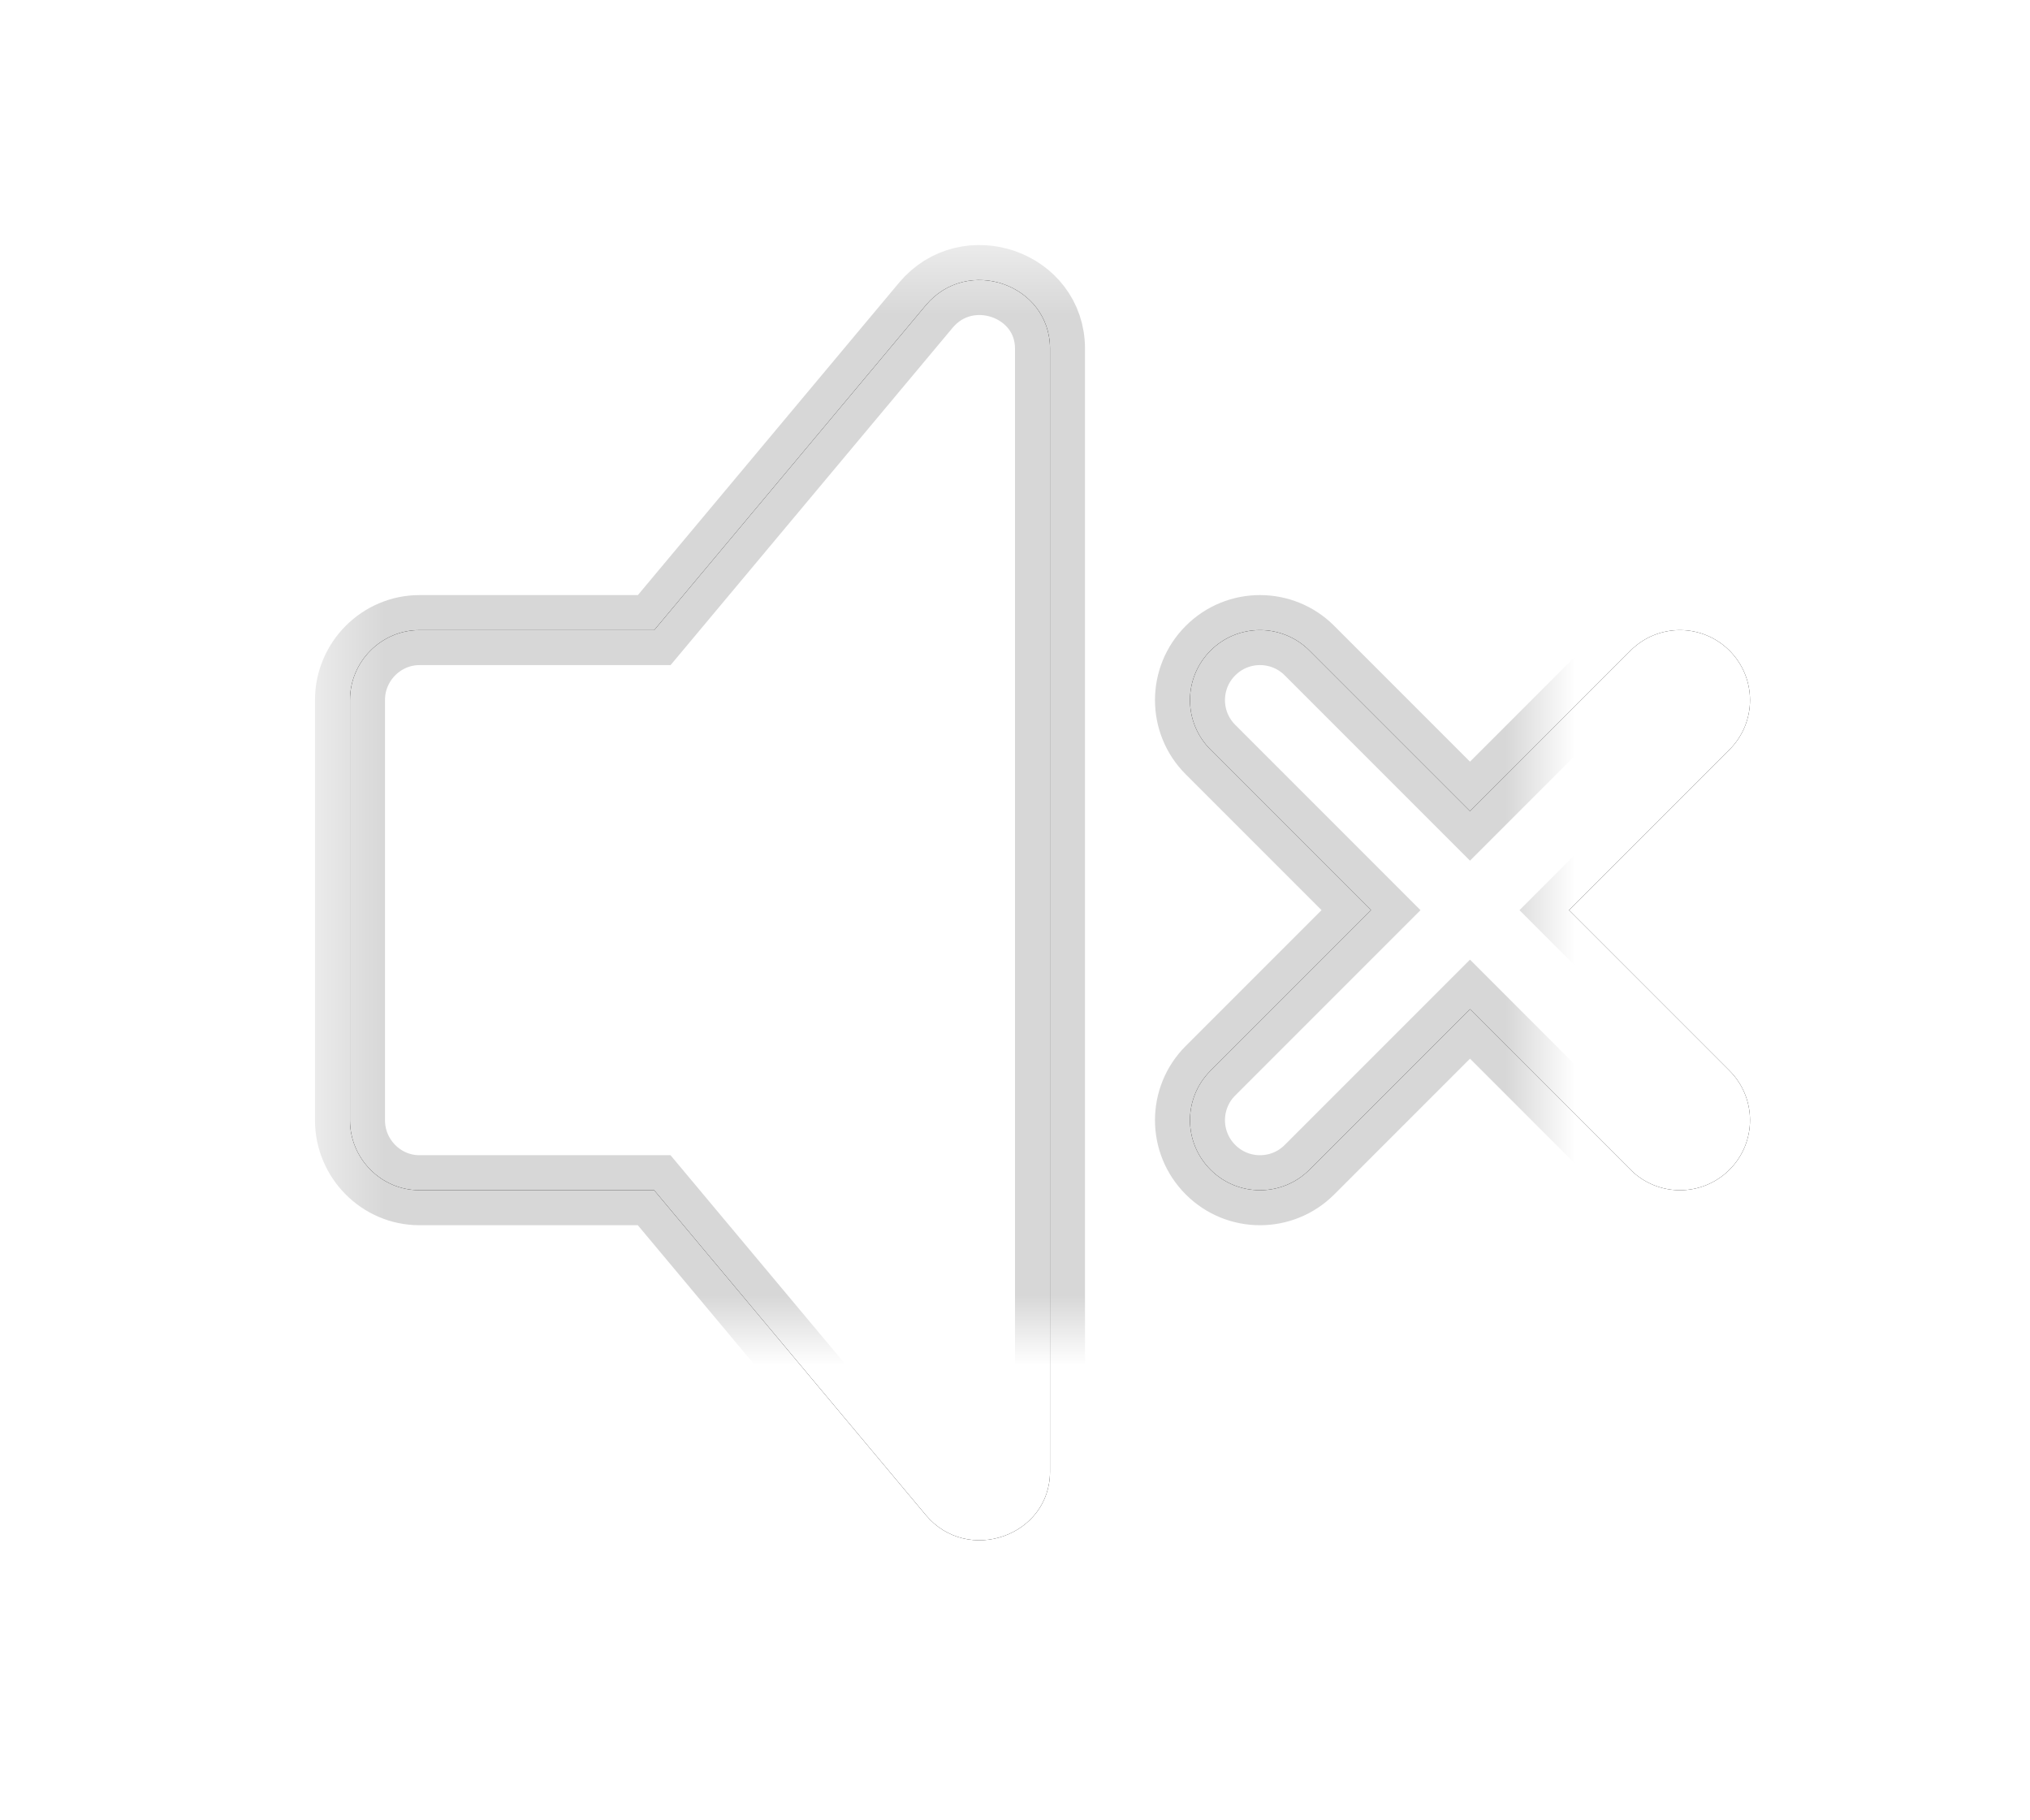 <?xml version="1.0" encoding="UTF-8"?>
<svg width="29px" height="26px" viewBox="0 0 29 26" version="1.1" xmlns="http://www.w3.org/2000/svg" xmlns:xlink="http://www.w3.org/1999/xlink">
    <!-- Generator: sketchtool 42 (36781) - http://www.bohemiancoding.com/sketch -->
    <title>15538E98-E1DE-42A4-9A4B-E9B2D5D96FDE</title>
    <desc>Created with sketchtool.</desc>
    <defs>
        <path d="M20,11.586 L17.707,9.293 C17.317,8.902 16.683,8.902 16.293,9.293 C15.902,9.683 15.902,10.317 16.293,10.707 L18.586,13 L16.293,15.293 C15.902,15.683 15.902,16.317 16.293,16.707 C16.683,17.098 17.317,17.098 17.707,16.707 L20,14.414 L22.293,16.707 C22.683,17.098 23.317,17.098 23.707,16.707 C24.098,16.317 24.098,15.683 23.707,15.293 L21.414,13 L23.707,10.707 C24.098,10.317 24.098,9.683 23.707,9.293 C23.317,8.902 22.683,8.902 22.293,9.293 L20,11.586 Z M8.346,9 L12.226,4.36 C12.821,3.649 14,4.061 14,4.98 L14,21.02 C14,21.939 12.821,22.351 12.226,21.64 L8.345,17 L4.991,17 C4.444,17 4,16.547 4,16.003 L4,9.997 C4,9.446 4.451,9 4.991,9 L8.346,9 Z" id="path-1"></path>
        <filter x="-50%" y="-50%" width="200%" height="200%" filterUnits="objectBoundingBox" id="filter-2">
            <feMorphology radius="0.5" operator="dilate" in="SourceAlpha" result="shadowSpreadOuter1"></feMorphology>
            <feOffset dx="0" dy="0" in="shadowSpreadOuter1" result="shadowOffsetOuter1"></feOffset>
            <feGaussianBlur stdDeviation="2" in="shadowOffsetOuter1" result="shadowBlurOuter1"></feGaussianBlur>
            <feComposite in="shadowBlurOuter1" in2="SourceAlpha" operator="out" result="shadowBlurOuter1"></feComposite>
            <feColorMatrix values="0 0 0 0 0   0 0 0 0 0   0 0 0 0 0  0 0 0 0.16 0" type="matrix" in="shadowBlurOuter1"></feColorMatrix>
        </filter>
        <mask id="mask-3" maskContentUnits="userSpaceOnUse" maskUnits="objectBoundingBox" x="-0.5" y="-0.5" width="21" height="19">
            <rect x="3.5" y="3.5" width="21" height="19" fill="white"></rect>
            <use xlink:href="#path-1" fill="black"></use>
        </mask>
    </defs>
    <g id="Icons" stroke="none" stroke-width="1" fill="none" fill-rule="evenodd">
        <g id="icons_web" transform="translate(-249, -250)">
            <g id="soundOffWeb" transform="translate(250, 250)">
                <g>
                    <g>
                        <use fill="black" fill-opacity="1" filter="url(#filter-2)" xlink:href="#path-1"></use>
                        <use fill="#FFFFFF" fill-rule="evenodd" xlink:href="#path-1"></use>
                        <use stroke-opacity="0.16" stroke="#000000" mask="url(#mask-3)" stroke-width="1" stroke-linecap="round" xlink:href="#path-1"></use>
                    </g>
                </g>
            </g>
        </g>
    </g>
</svg>
